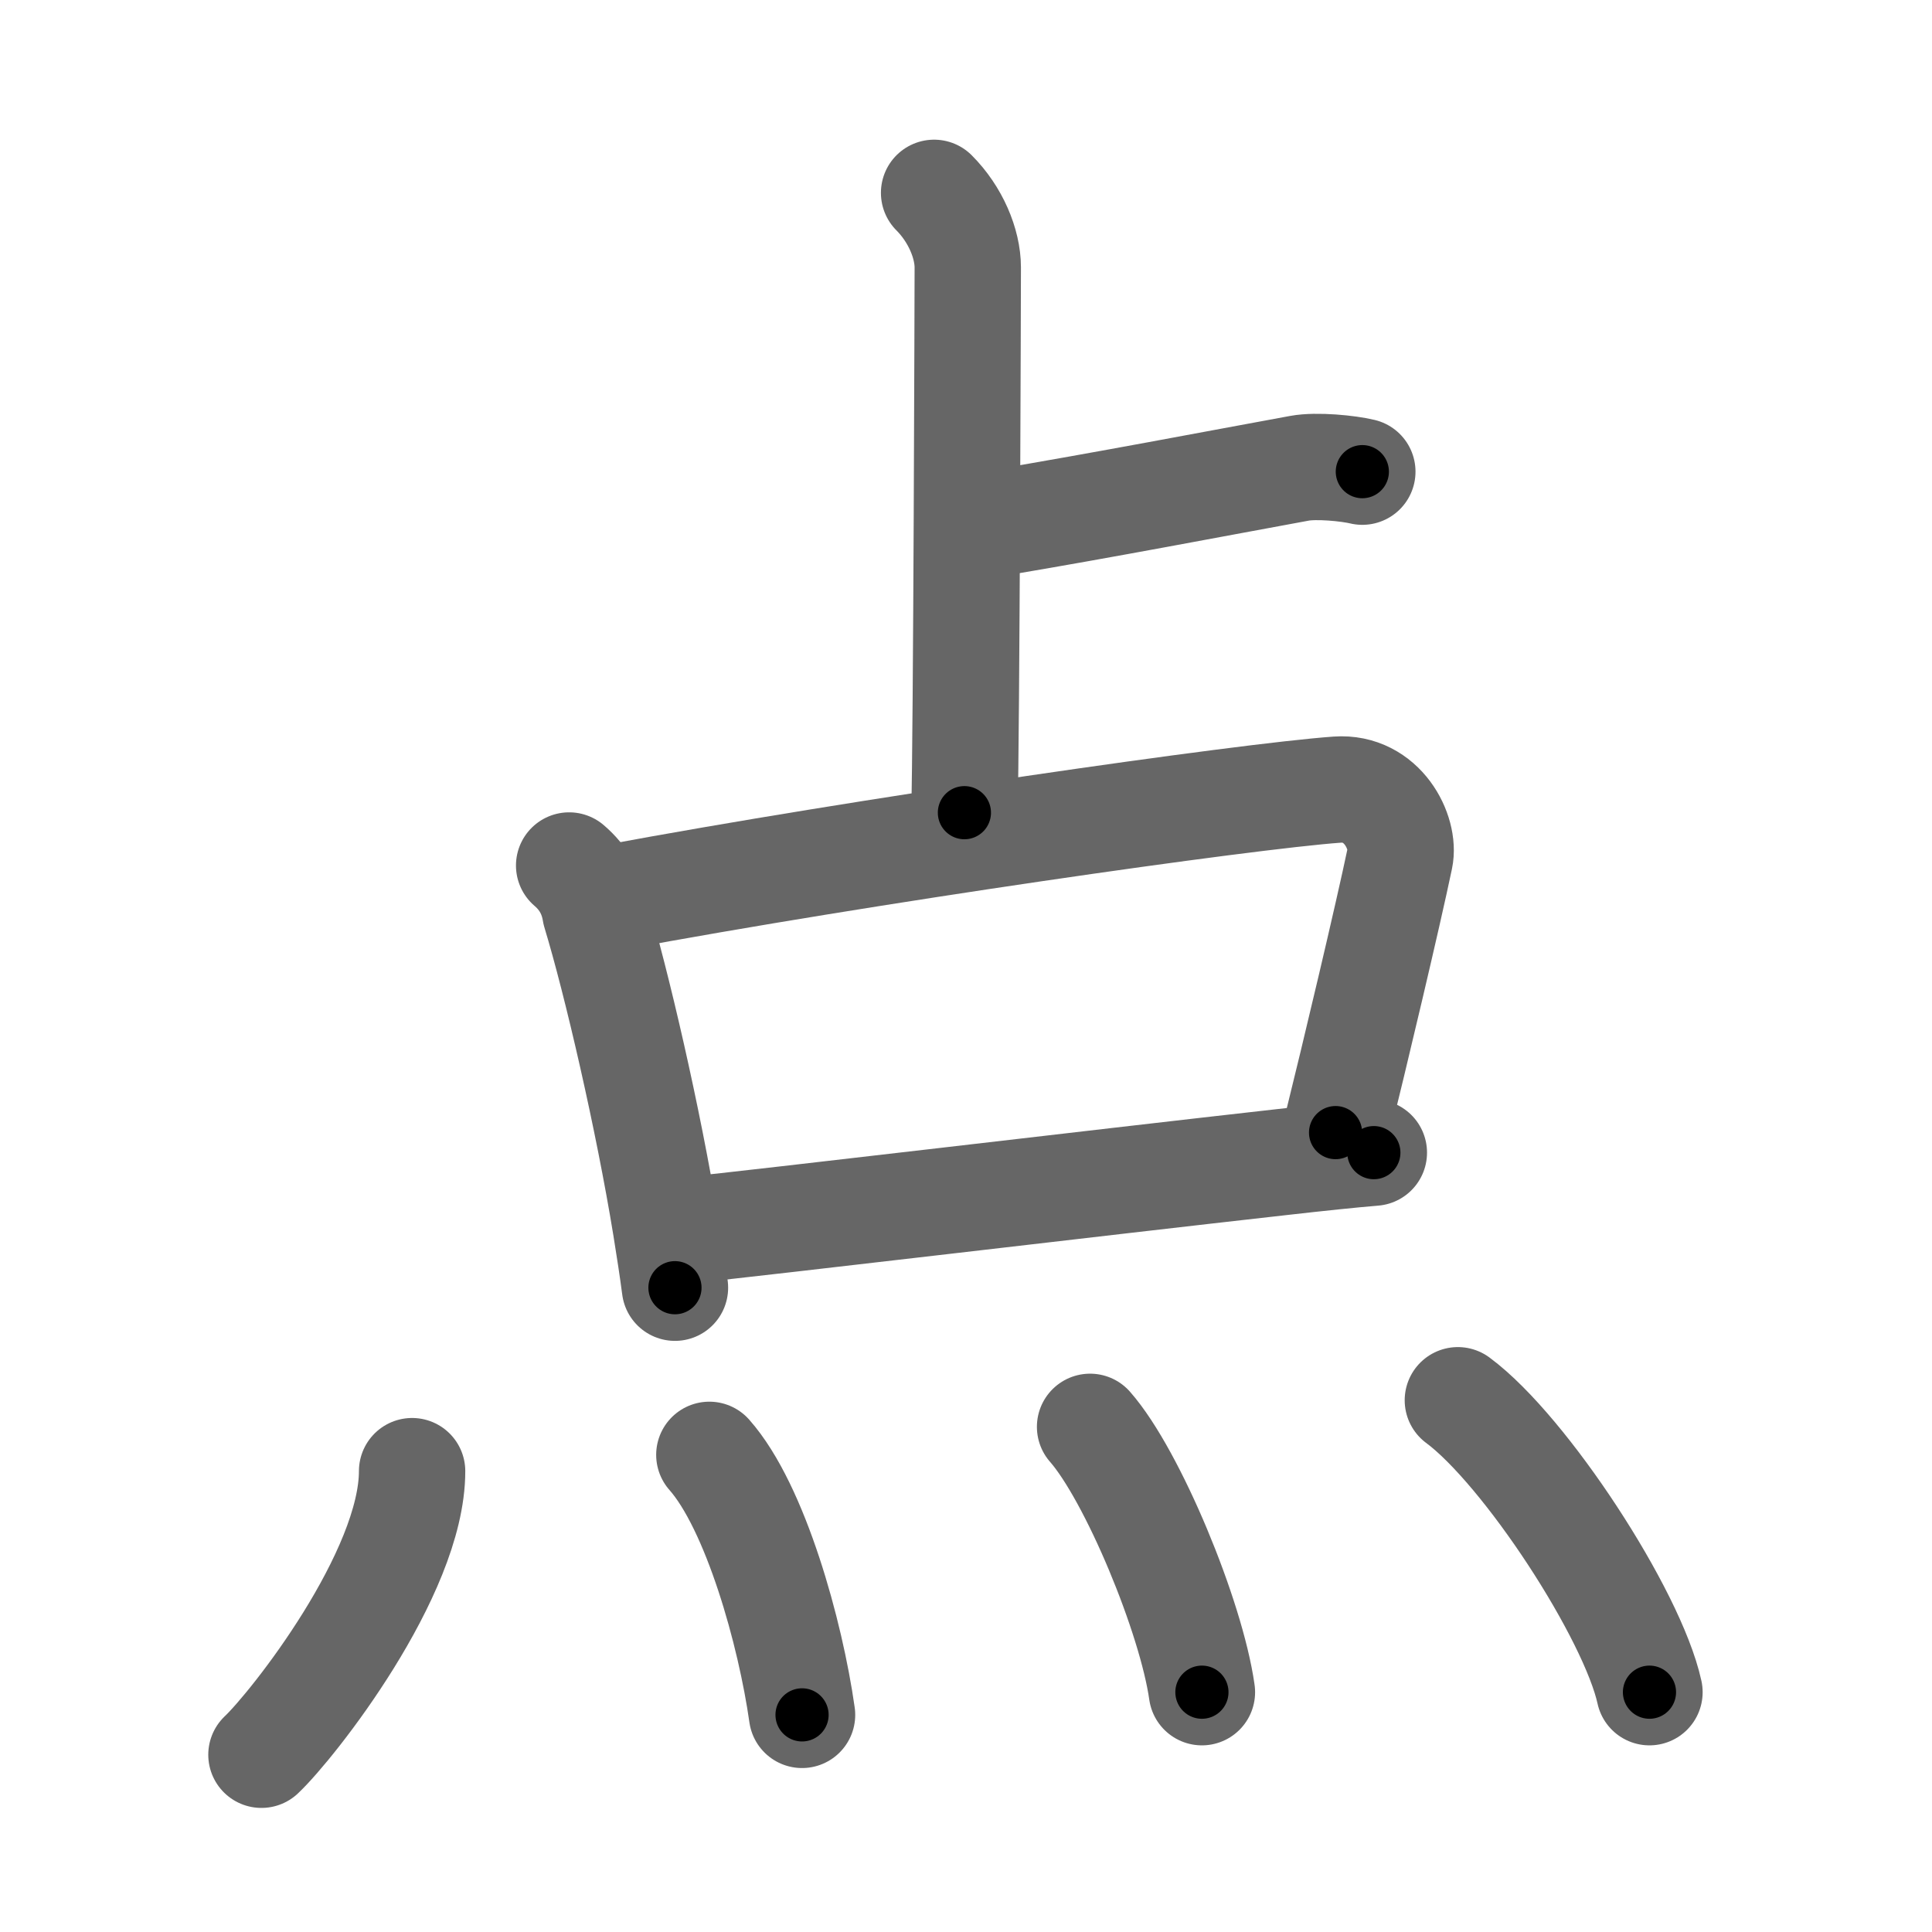 <svg xmlns="http://www.w3.org/2000/svg" viewBox="0 0 109 109" id="70b9"><g fill="none" stroke="#666" stroke-width="6" stroke-linecap="round" stroke-linejoin="round"><g><g p4:phon="占" xmlns:p4="http://kanjivg.tagaini.net"><g><path d="M52.7,10.88c1.21,1.21,1.9,2.87,1.9,4.21c0,0.69-0.07,26.53-0.19,30.76" /><path d="M56.3,29.5c5.96-1,12.48-2.25,17.01-3.08c0.97-0.18,2.76,0,3.55,0.19" /></g><g><path d="M32.11,48.83c0.82,0.7,1.31,1.58,1.48,2.64c1.2,3.95,2.99,11.69,3.98,17.77c0.19,1.18,0.37,2.33,0.51,3.41" /><path d="M34.51,50.65c14.24-2.65,35.75-5.73,40.93-6.1c2.56-0.18,3.84,2.43,3.54,3.86c-0.68,3.25-2.51,10.97-3.63,15.49" /><path d="M38.5,69.44c5.17-0.54,23.33-2.7,33.76-3.87c2.12-0.24,3.92-0.43,5.25-0.54" /></g></g><g><path d="M23.25,83c0,5.79-6.74,14.34-8.5,16" /><path d="M40.02,82.08c2.61,2.95,4.58,10.07,5.23,14.67" /><path d="M61.5,80.5c2.4,2.73,5.71,10.72,6.31,14.97" /><path d="M82.25,79c3.81,2.82,9.85,12.08,10.81,16.47" /></g></g></g><g fill="none" stroke="#000" stroke-width="3" stroke-linecap="round" stroke-linejoin="round"><path d="M52.7,10.88c1.21,1.21,1.9,2.87,1.9,4.21c0,0.69-0.07,26.53-0.19,30.76" stroke-dasharray="35.491" stroke-dashoffset="35.491"><animate attributeName="stroke-dashoffset" values="35.491;35.491;0" dur="0.355s" fill="freeze" begin="0s;70b9.click" /></path><path d="M56.3,29.5c5.96-1,12.48-2.25,17.01-3.08c0.97-0.18,2.76,0,3.55,0.19" stroke-dasharray="20.86" stroke-dashoffset="20.86"><animate attributeName="stroke-dashoffset" values="20.86" fill="freeze" begin="70b9.click" /><animate attributeName="stroke-dashoffset" values="20.86;20.86;0" keyTimes="0;0.629;1" dur="0.564s" fill="freeze" begin="0s;70b9.click" /></path><path d="M32.11,48.83c0.82,0.7,1.31,1.58,1.48,2.64c1.2,3.95,2.99,11.69,3.98,17.77c0.19,1.18,0.37,2.33,0.51,3.41" stroke-dasharray="24.763" stroke-dashoffset="24.763"><animate attributeName="stroke-dashoffset" values="24.763" fill="freeze" begin="70b9.click" /><animate attributeName="stroke-dashoffset" values="24.763;24.763;0" keyTimes="0;0.695;1" dur="0.812s" fill="freeze" begin="0s;70b9.click" /></path><path d="M34.51,50.65c14.24-2.65,35.75-5.73,40.93-6.1c2.56-0.18,3.84,2.43,3.54,3.86c-0.68,3.25-2.51,10.97-3.63,15.49" stroke-dasharray="63.281" stroke-dashoffset="63.281"><animate attributeName="stroke-dashoffset" values="63.281" fill="freeze" begin="70b9.click" /><animate attributeName="stroke-dashoffset" values="63.281;63.281;0" keyTimes="0;0.63;1" dur="1.288s" fill="freeze" begin="0s;70b9.click" /></path><path d="M38.5,69.44c5.17-0.54,23.33-2.7,33.76-3.87c2.12-0.24,3.92-0.43,5.25-0.54" stroke-dasharray="39.26" stroke-dashoffset="39.26"><animate attributeName="stroke-dashoffset" values="39.26" fill="freeze" begin="70b9.click" /><animate attributeName="stroke-dashoffset" values="39.26;39.26;0" keyTimes="0;0.766;1" dur="1.681s" fill="freeze" begin="0s;70b9.click" /></path><path d="M23.25,83c0,5.79-6.74,14.34-8.5,16" stroke-dasharray="18.442" stroke-dashoffset="18.442"><animate attributeName="stroke-dashoffset" values="18.442" fill="freeze" begin="70b9.click" /><animate attributeName="stroke-dashoffset" values="18.442;18.442;0" keyTimes="0;0.901;1" dur="1.865s" fill="freeze" begin="0s;70b9.click" /></path><path d="M40.02,82.08c2.61,2.95,4.58,10.07,5.23,14.67" stroke-dasharray="15.734" stroke-dashoffset="15.734"><animate attributeName="stroke-dashoffset" values="15.734" fill="freeze" begin="70b9.click" /><animate attributeName="stroke-dashoffset" values="15.734;15.734;0" keyTimes="0;0.922;1" dur="2.022s" fill="freeze" begin="0s;70b9.click" /></path><path d="M61.5,80.5c2.4,2.73,5.71,10.72,6.31,14.97" stroke-dasharray="16.381" stroke-dashoffset="16.381"><animate attributeName="stroke-dashoffset" values="16.381" fill="freeze" begin="70b9.click" /><animate attributeName="stroke-dashoffset" values="16.381;16.381;0" keyTimes="0;0.925;1" dur="2.186s" fill="freeze" begin="0s;70b9.click" /></path><path d="M82.25,79c3.81,2.82,9.85,12.08,10.81,16.47" stroke-dasharray="19.936" stroke-dashoffset="19.936"><animate attributeName="stroke-dashoffset" values="19.936" fill="freeze" begin="70b9.click" /><animate attributeName="stroke-dashoffset" values="19.936;19.936;0" keyTimes="0;0.917;1" dur="2.385s" fill="freeze" begin="0s;70b9.click" /></path></g></svg>